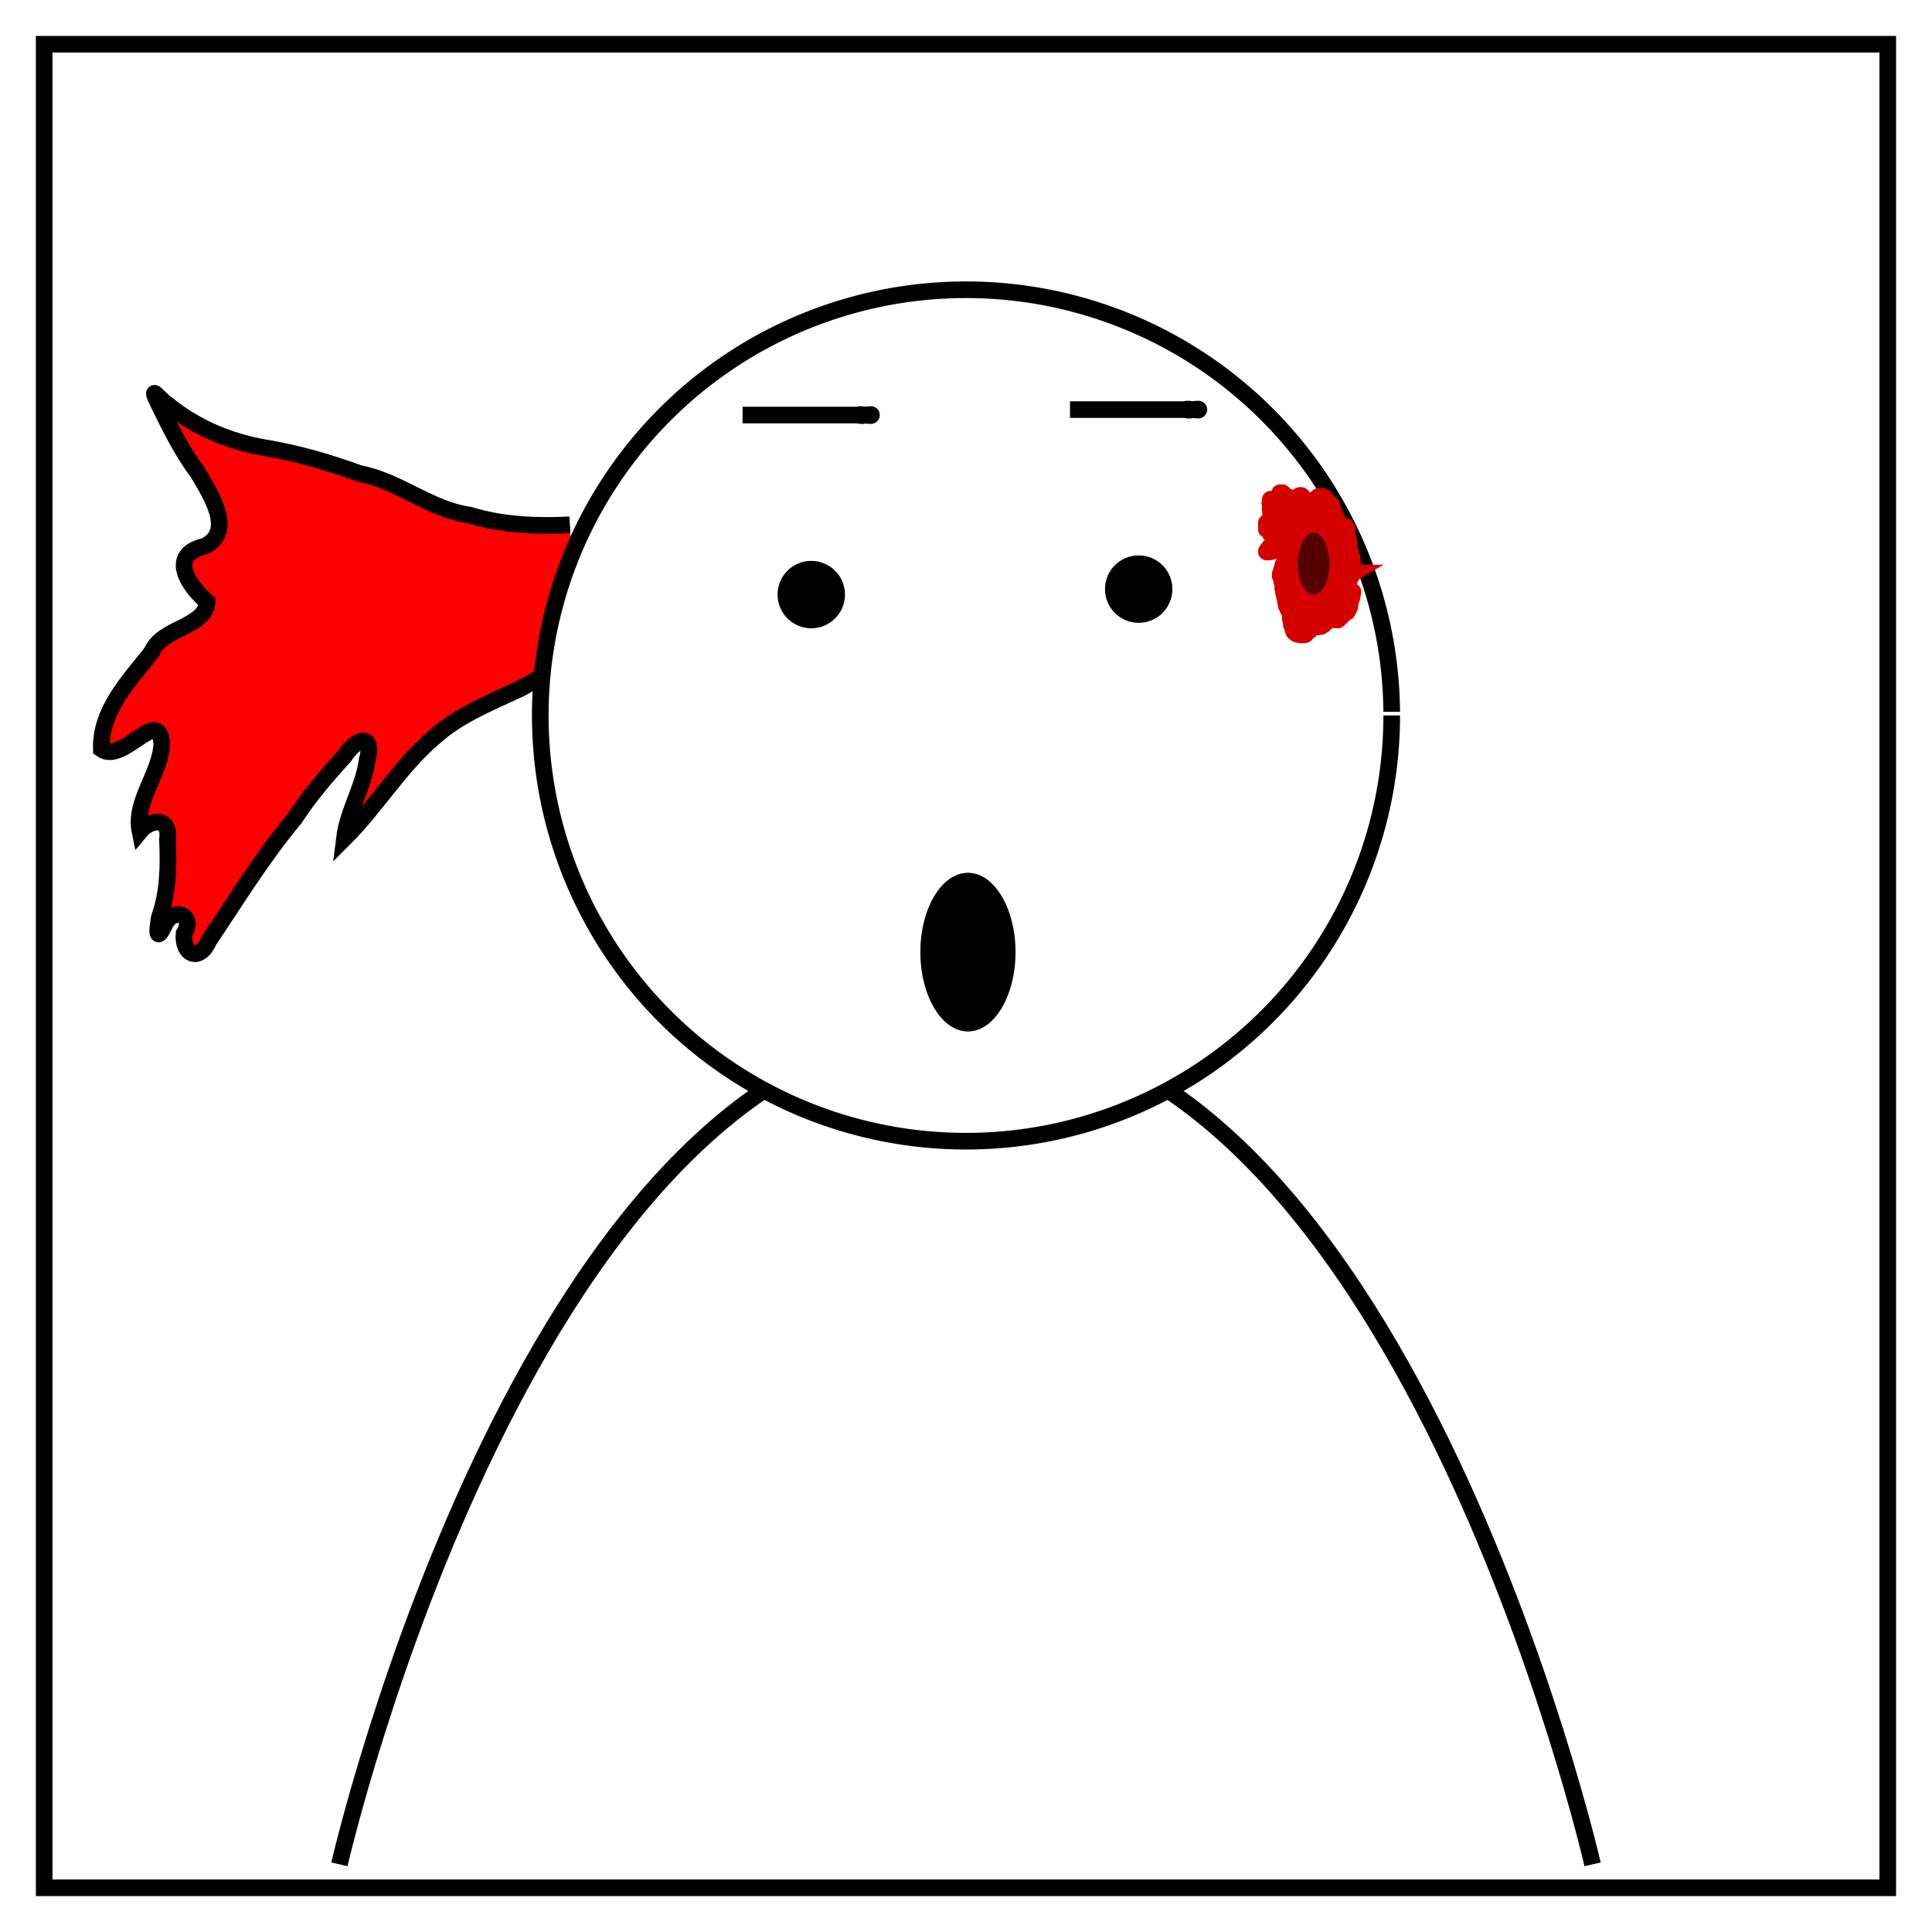 <?xml version="1.0" encoding="UTF-8" standalone="no"?>
<!-- Created with Inkscape (http://www.inkscape.org/) -->

<svg
   xmlns:dc="http://purl.org/dc/elements/1.1/"
   xmlns:cc="http://creativecommons.org/ns#"
   xmlns:rdf="http://www.w3.org/1999/02/22-rdf-syntax-ns#"
   xmlns:svg="http://www.w3.org/2000/svg"
   xmlns="http://www.w3.org/2000/svg"
   xmlns:sodipodi="http://sodipodi.sourceforge.net/DTD/sodipodi-0.dtd"
   xmlns:inkscape="http://www.inkscape.org/namespaces/inkscape"
   width="30.778mm"
   height="30.778mm"
   viewBox="0 0 30.778 30.778"
   version="1.1"
   id="svg8391"
   inkscape:version="0.92.2 5c3e80d, 2017-08-06"
   sodipodi:docname="person-shot.svg">
  <defs
     id="defs8385">
    <filter
       inkscape:collect="always"
       style="color-interpolation-filters:sRGB"
       id="filter990"
       x="-0.012"
       width="1.024"
       y="-0.012"
       height="1.024">
      <feGaussianBlur
         inkscape:collect="always"
         stdDeviation="0.147"
         id="feGaussianBlur992" />
    </filter>
  </defs>
  <sodipodi:namedview
     id="base"
     pagecolor="#ffffff"
     bordercolor="#666666"
     borderopacity="1.0"
     inkscape:pageopacity="0.0"
     inkscape:pageshadow="2"
     inkscape:zoom="4.3481532"
     inkscape:cx="58.163994"
     inkscape:cy="58.163998"
     inkscape:document-units="mm"
     inkscape:current-layer="layer1"
     showgrid="false"
     inkscape:window-width="1280"
     inkscape:window-height="700"
     inkscape:window-x="0"
     inkscape:window-y="1"
     inkscape:window-maximized="1"
     fit-margin-top="0"
     fit-margin-left="0"
     fit-margin-right="0"
     fit-margin-bottom="0"
     showguides="false" />
  <g
     inkscape:label="Layer 1"
     inkscape:groupmode="layer"
     id="layer1"
     transform="translate(220.252,-391.98)">
    <g
       id="g948"
       style="filter:url(#filter990)">
      <path
         inkscape:connector-curvature="0"
         id="path931"
         d="m -211.174,400.341 c -0.545,0.026 -1.083,0.003 -1.601,-0.156 -0.631,-0.09 -1.128,-0.545 -1.751,-0.662 -0.492,-0.18 -0.995,-0.325 -1.513,-0.411 -0.558,-0.096 -1.103,-0.326 -1.543,-0.686 -0.134,-0.083 -0.304,-0.345 -0.152,-0.029 0.188,0.387 0.376,0.768 0.633,1.113 0.188,0.324 0.599,0.931 0.112,1.171 -0.596,0.135 -0.261,0.637 0.036,0.885 -0.02,0.412 -0.718,0.403 -0.883,0.803 -0.356,0.455 -0.819,0.924 -0.802,1.545 0.345,0.245 0.921,-0.699 0.964,-0.084 -0.025,0.483 -0.447,0.92 -0.348,1.395 0.161,-0.195 0.489,-0.242 0.438,0.129 0.018,0.419 0.014,0.838 -0.129,1.239 -0.038,0.218 -0.056,0.414 0.089,0.111 0.143,-0.286 0.484,-0.14 0.303,0.15 -0.028,0.348 0.255,0.45 0.397,0.11 0.442,-0.656 0.854,-1.334 1.364,-1.943 0.233,-0.358 0.505,-0.676 0.793,-0.991 0.194,-0.301 0.481,-0.374 0.364,0.06 -0.059,0.433 -0.31,0.814 -0.363,1.248 0.51,-0.508 0.88,-1.144 1.43,-1.612 0.399,-0.359 0.902,-0.555 1.379,-0.779 0.292,-0.16 0.582,-0.34 0.912,-0.412"
         style="fill:#ff0000;fill-rule:evenodd;stroke:#000000;stroke-width:0.265px;stroke-linecap:butt;stroke-linejoin:miter;stroke-opacity:1" />
      <g
         id="g876-0-2"
         transform="translate(-265.585,307.881)">
        <rect
           style="fill:none;stroke:#000000;stroke-width:0.265;stroke-miterlimit:4;stroke-dasharray:none;stroke-dashoffset:0;stroke-opacity:1"
           id="rect818-7-4"
           width="29.369"
           height="29.369"
           x="46.037"
           y="84.804" />
        <path
           style="fill:none;stroke:#000000;stroke-width:0.265px;stroke-linecap:butt;stroke-linejoin:miter;stroke-opacity:1"
           d="m 50.74,113.799 c 0,0 3.068,-13.399 9.982,-13.36 6.914,-0.039 9.982,13.36 9.982,13.36"
           id="path831-2-2"
           inkscape:connector-curvature="0"
           sodipodi:nodetypes="ccc" />
        <path
           style="fill:#ffffff;stroke:#000000;stroke-width:0.265;stroke-miterlimit:4;stroke-dasharray:none;stroke-dashoffset:0;stroke-opacity:1"
           id="path829-2-9"
           sodipodi:type="arc"
           sodipodi:cx="60.721874"
           sodipodi:cy="95.496788"
           sodipodi:rx="6.7821002"
           sodipodi:ry="6.7821002"
           sodipodi:start="0"
           sodipodi:end="6.2744761"
           sodipodi:open="true"
           d="m 67.504,95.497 a 6.782,6.782 0 0 1 -6.767,6.782 6.782,6.782 0 0 1 -6.797,-6.753 6.782,6.782 0 0 1 6.738,-6.811 6.782,6.782 0 0 1 6.826,6.723" />
      </g>
      <circle
         r="0.537"
         cy="401.452"
         cx="-207.328"
         id="path897"
         style="fill:#000000;stroke:none;stroke-width:0.794;stroke-miterlimit:4;stroke-dasharray:none;stroke-opacity:1" />
      <path
         inkscape:connector-curvature="0"
         id="path899"
         d="m -208.422,398.592 c 0.554,0 1.108,0 1.662,0 0.033,0 -0.13,0 -0.098,0 0.065,0 0.13,0 0.196,0 0.033,0 -0.13,0 -0.098,0 0.065,0 0.13,0 0.196,0 0.033,0 -0.13,0 -0.098,0 0.065,0 0.13,0 0.196,0 0.033,0 -0.098,0.021 -0.098,0 0,-0.021 0.065,0 0.098,0 0.033,0 0.098,-0.021 0.098,0 0,0.021 -0.065,0 -0.098,0"
         style="fill:none;fill-rule:evenodd;stroke:#000000;stroke-width:0.265px;stroke-linecap:butt;stroke-linejoin:miter;stroke-opacity:1" />
      <circle
         r="0.537"
         cy="401.365"
         cx="-202.112"
         id="path897-7"
         style="fill:#000000;stroke:none;stroke-width:0.794;stroke-miterlimit:4;stroke-dasharray:none;stroke-opacity:1" />
      <path
         inkscape:connector-curvature="0"
         id="path899-9"
         d="m -203.206,398.505 c 0.554,0 1.108,0 1.662,0 0.033,0 -0.13,0 -0.098,0 0.065,0 0.13,0 0.196,0 0.033,0 -0.13,0 -0.098,0 0.065,0 0.13,0 0.196,0 0.033,0 -0.13,0 -0.098,0 0.065,0 0.13,0 0.196,0 0.033,0 -0.098,0.021 -0.098,0 0,-0.021 0.065,0 0.098,0 0.033,0 0.098,-0.021 0.098,0 0,0.021 -0.065,0 -0.098,0"
         style="fill:none;fill-rule:evenodd;stroke:#000000;stroke-width:0.265px;stroke-linecap:butt;stroke-linejoin:miter;stroke-opacity:1" />
      <ellipse
         ry="1.264"
         rx="0.758"
         cy="407.148"
         cx="-204.832"
         id="path919"
         style="fill:#000000;stroke:none;stroke-width:0.794;stroke-miterlimit:4;stroke-dasharray:none;stroke-opacity:1" />
      <path
         inkscape:connector-curvature="0"
         id="path927"
         d="m -199.649,400.33 c -0.011,0.003 -0.023,0.002 -0.032,0.008 -0.011,0.008 -0.014,0.022 -0.024,0.032 -0.015,0.015 -0.032,0.026 -0.047,0.04 -0.056,0.047 -0.073,0.061 -0.126,0.118 -0.011,0.012 -0.02,0.027 -0.032,0.04 -0.066,0.073 -0.015,0.004 -0.079,0.087 -0.006,0.007 -0.009,0.017 -0.016,0.024 -0.009,0.009 -0.022,0.014 -0.032,0.024 -2.1e-4,2.1e-4 -0.031,0.047 -0.032,0.047 -0.002,0.003 -0.006,0.005 -0.008,0.008 -10e-4,0.002 0,0.005 0,0.008 0,0.003 -0.002,0.007 0,0.008 0.005,0.002 0.011,0 0.016,0 0.011,0 0.021,0.002 0.032,0 0.083,-0.018 0.01,-0.006 0.055,-0.032 0.048,-0.027 0.027,-0.01 0.071,-0.016 0.084,-0.01 -0.02,-0.008 0.063,-0.008 0.003,0 0.053,-0.002 0.055,0 0.007,0.005 0.005,0.016 0.008,0.024 0.003,0.008 0.007,0.015 0.008,0.024 0.002,0.013 0,0.026 0,0.04 0,0.036 0.002,0.05 -0.008,0.087 -0.025,0.091 -0.006,-0.007 -0.032,0.071 -0.007,0.021 -0.01,0.042 -0.016,0.063 -0.007,0.024 -0.016,0.048 -0.024,0.071 -0.003,0.008 -0.006,0.015 -0.008,0.024 -0.002,0.009 0,0.022 0,0.032 0,0.003 -0.002,0.006 0,0.008 0.005,0.005 0.016,-0.009 0.016,0.008 0,0.003 -0.009,-0.002 -0.008,0 0.003,0.007 0.013,0.009 0.016,0.016 0.002,0.005 -10e-4,0.011 0,0.016 0.002,0.008 0.008,0.015 0.008,0.024 0,0.008 -0.009,0.015 -0.008,0.024 0.002,0.012 0.013,0.02 0.016,0.032 0.003,0.01 0,0.021 0,0.032 0,0.013 -0.002,0.026 0,0.04 0.001,0.008 0.006,0.015 0.008,0.024 0.004,0.021 0.004,0.042 0.008,0.063 0.001,0.008 0.006,0.016 0.008,0.024 0.003,0.01 0.006,0.021 0.008,0.032 5.2e-4,0.003 0,0.005 0,0.008 0.003,0.013 0.005,0.026 0.008,0.04 0.002,0.008 0.006,0.015 0.008,0.024 0.006,0.03 -0.011,0.001 0.008,0.04 0.002,0.003 0.008,0.004 0.008,0.008 0,0.006 -0.01,0.01 -0.008,0.016 0.002,0.006 0.012,0.004 0.016,0.008 0.002,0.002 -0.001,0.006 0,0.008 0.002,0.004 0.016,0.013 0.016,0.016 0,0.006 -0.011,0.011 -0.008,0.016 0.002,0.005 0.012,-0.004 0.016,0 0.004,0.004 -0.002,0.011 0,0.016 0.006,0.018 0.016,-0.005 0.016,0.024 0,0.004 -0.008,0.004 -0.008,0.008 0,0.004 0.006,0.005 0.008,0.008 0.003,0.005 0.004,0.012 0.008,0.016 0.002,0.002 -0.002,-0.01 0,-0.008 0.004,0.004 0.008,0.01 0.008,0.016 0,0.003 -0.006,-0.002 -0.008,0 -0.002,0.002 0,0.005 0,0.008 0,0.011 0,0.021 0,0.032 0,0.013 -0.003,0.027 0,0.04 0.009,0.04 0.024,0.021 0.024,0.063 0,0.008 -0.009,0.015 -0.008,0.024 0.011,0.017 0.021,0.027 0.024,0.047 0.001,0.01 -0.004,0.022 0,0.032 0.039,0.103 0.005,-0.014 0.047,0.04 0.007,0.008 -4.5e-4,0.025 0.008,0.032 0.01,0.009 0.027,0.004 0.04,0.008 0.004,10e-4 0.004,0.007 0.008,0.008 0.01,0.002 0.021,0 0.032,0 0.016,0 0.032,0.002 0.047,0 0.042,-0.005 0.01,-0.01 0.04,-0.04 0.061,-0.061 0.02,0.016 0.071,-0.055 0.005,-0.007 0.004,-0.017 0.008,-0.024 0.004,-0.006 0.011,-0.011 0.016,-0.016 0.008,-0.008 0.016,-0.016 0.024,-0.024 0.003,-0.003 0.007,-0.004 0.008,-0.008 0.002,-0.005 -0.004,-0.012 0,-0.016 0.003,-0.003 0.005,0.006 0.008,0.008 0.003,0 0.008,-0.003 0.008,0 0,0.003 -0.01,-0.002 -0.008,0 0.004,0.004 0.012,0.004 0.016,0.008 0.004,0.004 0.008,0.01 0.008,0.016 0,0.003 -0.011,0 -0.008,0 0.053,0 0.008,-0.008 0.024,0.016 0.012,0.019 0.019,0.002 0.032,0 0.008,-0.002 0.016,0.002 0.024,0 0.004,-9e-4 0.005,-0.006 0.008,-0.008 0.01,-0.006 0.022,-0.009 0.032,-0.016 0.006,-0.004 0.011,-0.011 0.016,-0.016 0.008,-0.008 0.017,-0.015 0.024,-0.024 0.002,-0.002 -0.002,-0.006 0,-0.008 0.007,-0.007 0.016,-0.011 0.024,-0.016 0.005,-0.003 0.012,-0.004 0.016,-0.008 0.007,-0.007 0.009,-0.017 0.016,-0.024 0.002,-0.002 -0.003,0.008 0,0.008 0.004,0 0.004,-0.007 0.008,-0.008 0.005,-0.002 0.011,0 0.016,0 0.008,0 0.016,0 0.024,0 0.003,0 -0.011,0 -0.008,0 0.005,0 0.011,0 0.016,0 0.003,0 0.008,-0.003 0.008,0 0,0.003 -0.01,-0.001 -0.008,0 0.007,0.004 0.017,0.003 0.024,0.008 0.002,0.001 -0.003,0.008 0,0.008 0.004,0 0.004,-0.008 0.008,-0.008 0.004,0 0.004,0.007 0.008,0.008 0.008,0.002 0.016,0 0.024,0 0.005,0 0.012,0.003 0.016,0 0.008,-0.006 0.009,-0.017 0.016,-0.024 0.004,-0.004 0.012,-0.004 0.016,-0.008 0.083,-0.083 -0.007,0.001 0.032,-0.047 0.007,-0.009 0.018,-0.014 0.024,-0.024 0.001,-0.002 -0.011,0 -0.008,0 0.042,0 -0.005,0.005 0.016,-0.016 0.003,-0.003 0.008,0.012 0.008,0.008 0,-0.006 -0.012,-0.012 -0.008,-0.016 0.004,-0.004 0.01,0.006 0.016,0.008 0.002,8.2e-4 0.005,0 0.008,0 0.003,0 0.007,0.002 0.008,0 0.002,-0.005 -0.005,-0.013 0,-0.016 0.005,-0.003 0.011,0.011 0.016,0.008 0.005,-0.002 -0.002,-0.011 0,-0.016 0.001,-0.004 0.007,-0.004 0.008,-0.008 0.002,-0.005 -0.003,-0.011 0,-0.016 0.003,-0.005 0.011,-0.005 0.016,-0.008 0.005,-0.011 0.012,-0.02 0.016,-0.032 0.002,-0.005 -6.6e-4,-0.011 0,-0.016 0.003,-0.024 0.009,-0.055 0.016,-0.079 0.005,-0.016 0.011,-0.031 0.016,-0.047 7.2e-4,-0.003 -4.2e-4,-0.005 0,-0.008 0.002,-0.013 0.008,-0.026 0.008,-0.04 0,-0.006 -0.009,-0.01 -0.008,-0.016 0.002,-0.007 0.014,-0.008 0.016,-0.016 0.002,-0.008 -0.008,-0.015 -0.008,-0.024 0,-0.003 0.006,-0.002 0.008,0 0.008,0.008 -0.013,0.016 -0.024,0.032 -0.005,0.007 -0.003,0.017 -0.008,0.024 -0.009,0.014 -0.025,0.024 -0.032,0.04 -0.002,0.005 0.009,0.01 0.008,0.016 -0.002,0.007 -0.011,0.01 -0.016,0.016 -0.004,0.005 -0.005,0.011 -0.008,0.016 -0.002,0.003 -0.008,0.004 -0.008,0.008 0,0.008 0.012,0.016 0.008,0.024 -0.003,0.005 -0.01,-0.008 -0.016,-0.008 -0.004,0 0.004,0.008 0.008,0.008 0.003,0 0,-0.005 0,-0.008 0,-0.013 0,-0.026 0,-0.04 0,-0.037 0,-0.074 0,-0.111 0,-0.013 0,-0.026 0,-0.04 0,-0.013 -0.004,-0.027 0,-0.04 0.004,-0.015 0.019,-0.025 0.024,-0.04 0.003,-0.01 -0.001,-0.021 0,-0.032 0.001,-0.011 0.006,-0.021 0.008,-0.032 0.003,-0.013 0.004,-0.027 0.008,-0.04 0.008,-0.027 0.008,-0.006 0.024,-0.032 0.009,-0.014 0.006,-0.034 0.016,-0.047 0.005,-0.003 0.011,-0.005 0.016,-0.008 -0.003,0 -0.009,0.002 -0.008,0 0.003,-0.007 0.013,-0.009 0.016,-0.016 0.001,-0.002 -0.007,0.003 -0.008,0 -0.003,-0.01 0,-0.021 0,-0.032 0,-0.044 0.001,-0.007 -0.008,-0.071 -0.003,-0.021 -0.006,-0.042 -0.008,-0.063 -0.003,-0.026 -0.003,-0.053 -0.008,-0.079 -0.003,-0.014 -0.011,-0.026 -0.016,-0.04 -0.008,-0.026 -0.019,-0.052 -0.024,-0.079 -0.003,-0.018 0.001,-0.037 0,-0.055 -0.001,-0.017 -0.009,-0.08 -0.016,-0.103 -0.004,-0.014 -0.012,-0.026 -0.016,-0.04 -0.004,-0.013 -0.006,-0.026 -0.008,-0.04 -2.3e-4,-0.002 2.4e-4,-0.047 0,-0.047 -0.003,-0.011 -0.014,-0.02 -0.016,-0.032 -9.8e-4,-0.006 0.011,-0.011 0.008,-0.016 -0.002,-0.005 -0.013,0.005 -0.016,0 -0.003,-0.005 0.006,-0.01 0.008,-0.016 8.2e-4,-0.002 -0.003,-0.008 0,-0.008 0.003,0 0,0.011 0,0.008 0,-0.005 0.004,-0.012 0,-0.016 -0.003,-0.003 -0.008,0.004 -0.008,0.008 0,0.003 0.006,-0.002 0.008,0 0.002,0.002 0,0.005 0,0.008 0,0.021 -0.005,0.016 0.016,0.016 0.003,0 -0.008,-0.003 -0.008,0 0,0.006 0.005,0.011 0.008,0.016 0.002,0.003 0.011,0.005 0.008,0.008 -0.003,0.003 -0.004,-0.008 -0.008,-0.008 -0.003,0 0.002,0.006 0,0.008 -0.002,0.002 -0.005,0 -0.008,0 -0.011,0 -0.023,0.006 -0.032,0 -0.072,-0.052 6.9e-4,-0.023 -0.032,-0.055 -0.009,-0.009 -0.023,-0.014 -0.032,-0.024 -0.039,-0.044 -0.052,-0.1 -0.079,-0.15 -0.006,-0.012 -0.018,-0.02 -0.024,-0.032 -0.023,-0.052 4e-5,-0.024 -0.008,-0.063 -0.001,-0.006 -0.005,-0.011 -0.008,-0.016 -0.005,-0.011 -0.011,-0.021 -0.016,-0.032 -0.003,-0.005 -0.005,-0.011 -0.008,-0.016 0.003,0 0.008,0.003 0.008,0 0,-0.004 -0.006,-0.005 -0.008,-0.008 -0.001,-0.002 0,-0.011 0,-0.008 0,0.012 -0.004,0.051 0.008,0.063 0.004,0.004 0.014,-0.005 0.016,0 0.003,0.008 -0.008,0.015 -0.008,0.024 0,0.003 0.007,-0.002 0.008,0 0.002,0.005 0,0.011 0,0.016 0,0.003 9.8e-4,-0.005 0,-0.008 -0.004,-0.011 -0.008,-0.023 -0.016,-0.032 -0.006,-0.007 -0.019,-0.008 -0.024,-0.016 -0.007,-0.012 -0.002,-0.027 -0.008,-0.04 -0.005,-0.012 -0.017,-0.02 -0.024,-0.032 -0.004,-0.007 -0.004,-0.017 -0.008,-0.024 -0.011,-0.02 -0.018,-0.026 -0.032,-0.04 -0.005,-0.005 -0.012,-0.01 -0.016,-0.016 -0.001,-0.002 0.002,-0.006 0,-0.008 -0.024,-0.018 -0.031,-0.016 -0.055,-0.016 -0.031,0 -0.049,-0.007 -0.071,0.024 -0.006,0.009 -2.3e-4,0.024 -0.008,0.032 -0.006,0.006 -0.017,-0.005 -0.024,0 -0.007,0.005 -0.002,0.018 -0.008,0.024 -0.004,0.004 -0.011,-0.002 -0.016,0 -0.008,0.003 -0.028,0.021 -0.04,0.024 -0.01,0.002 -0.021,0 -0.032,0 -0.005,0 -0.011,0.002 -0.016,0 -0.009,-0.004 -0.018,-0.008 -0.024,-0.016 -0.003,-0.004 0,-0.011 0,-0.016 -0.005,-0.008 -0.009,-0.017 -0.016,-0.024 -0.004,-0.004 -0.012,-0.004 -0.016,-0.008 -0.007,-0.007 -0.009,-0.017 -0.016,-0.024 -0.002,-0.002 -0.006,0.002 -0.008,0 -0.004,-0.004 -0.004,-0.012 -0.008,-0.016 -0.004,-0.004 -0.012,-0.004 -0.016,-0.008 -0.002,-0.002 0.01,0.002 0.008,0 -0.004,-0.004 -0.01,-0.008 -0.016,-0.008 -0.004,0 -0.005,0.006 -0.008,0.008 -0.008,0.004 -0.016,-0.008 -0.024,0 -0.003,0.003 0.01,0.005 0.008,0.008 -0.007,0.015 -0.028,0.024 -0.032,0.032 -0.004,0.007 -1.6e-4,0.021 -0.008,0.024 -0.01,0.004 -0.021,-0.01 -0.032,-0.008 -0.006,10e-4 -0.002,0.014 -0.008,0.016 -0.008,0.002 -0.031,-0.013 -0.04,-0.016 -0.029,-0.012 -0.021,-0.002 -0.047,-0.024 -0.006,-0.005 -0.01,-0.012 -0.016,-0.016 -0.01,-0.007 -0.022,-0.009 -0.032,-0.016 -0.002,-0.002 0.002,-0.007 0,-0.008 -0.01,-0.005 -0.023,-10e-4 -0.032,-0.008 -0.004,-0.003 0.004,-0.012 0,-0.016 -0.043,-0.043 -0.01,0.003 -0.032,-0.008 -0.003,-0.002 -0.004,-0.007 -0.008,-0.008 -0.005,-0.002 -0.011,0 -0.016,0 -0.003,0 -0.008,0.003 -0.008,0 0,-0.003 0.009,-0.003 0.008,0 -0.003,0.011 -0.011,0.021 -0.016,0.032 -0.003,0.005 -0.007,0.01 -0.008,0.016 -0.005,0.024 0.007,0.021 -0.008,0.04 0.024,0.034 -0.037,0.021 -0.04,0.024 -0.004,0.004 0.004,0.012 0,0.016 -0.003,0.003 -0.004,-0.007 -0.008,-0.008 -0.005,-0.002 -0.011,0 -0.016,0 -0.005,0 -0.011,0 -0.016,0 -0.003,0 0.011,0 0.008,0 -0.008,0 -0.017,0.004 -0.024,0 -0.005,-0.003 -0.003,-0.013 -0.008,-0.016 -0.003,-0.002 -0.004,0.008 -0.008,0.008 -0.003,0 0.002,-0.007 0,-0.008 -0.005,-0.002 -0.013,-0.004 -0.016,0 -0.004,0.007 0.001,0.016 0,0.024 -0.002,0.011 -0.008,0.021 -0.008,0.032 0,0.006 0.007,0.01 0.008,0.016 0.004,0.039 -0.004,0.079 0,0.118 0.001,0.013 0.006,0.026 0.008,0.04 4.2e-4,0.003 -8.2e-4,0.005 0,0.008 0.004,0.013 0.014,0.025 0.016,0.04 8.2e-4,0.006 -0.008,0.01 -0.008,0.016 0,0.004 0.006,0.005 0.008,0.008 0.003,0.005 0.008,0.01 0.008,0.016 0,0.004 -0.007,0.004 -0.008,0.008 -0.002,0.005 0,0.011 0,0.016 0,0.003 -0.003,-0.008 0,-0.008 0.003,0 0.001,0.006 0,0.008 -0.002,0.003 -0.004,0.008 -0.008,0.008 -0.018,0 -0.028,-0.018 -0.047,-0.008 -0.005,0.003 -0.004,0.012 -0.008,0.016 -0.002,0.002 -0.006,-0.002 -0.008,0 -0.004,0.004 -0.004,0.012 -0.008,0.016 -0.002,0.002 -0.008,-0.003 -0.008,0 0,0.006 0.008,0.01 0.008,0.016 0,0.008 -0.006,0.016 -0.008,0.024 -0.001,0.005 0,0.011 0,0.016 0,0.011 0,0.021 0,0.032 0,0.037 -0.005,-0.005 0.04,0.04 0.017,0.017 0.017,0.045 0.032,0.063 0.006,0.007 0.018,0.009 0.024,0.016 0.021,0.025 0.011,0.031 0.024,0.055 0.002,0.003 0.006,0.005 0.008,0.008 0.008,0.01 0.015,0.021 0.024,0.032 0.002,0.003 0.006,0.005 0.008,0.008 0.002,0.005 -0.005,0.013 0,0.016 0.005,0.002 0.013,-0.005 0.016,0 -0.003,0.055 -0.011,0.005 -0.008,0.008 0.009,0.009 0.008,0.026 0.008,0.008"
         style="fill:#d40000;fill-rule:evenodd;stroke:#d40000;stroke-width:0.265px;stroke-linecap:butt;stroke-linejoin:miter;stroke-opacity:1" />
      <ellipse
         ry="0.494"
         rx="0.253"
         cy="400.958"
         cx="-199.325"
         id="path923"
         style="fill:#550000;stroke:none;stroke-width:0.794;stroke-miterlimit:4;stroke-dasharray:none;stroke-opacity:1" />
    </g>
  </g>
</svg>
